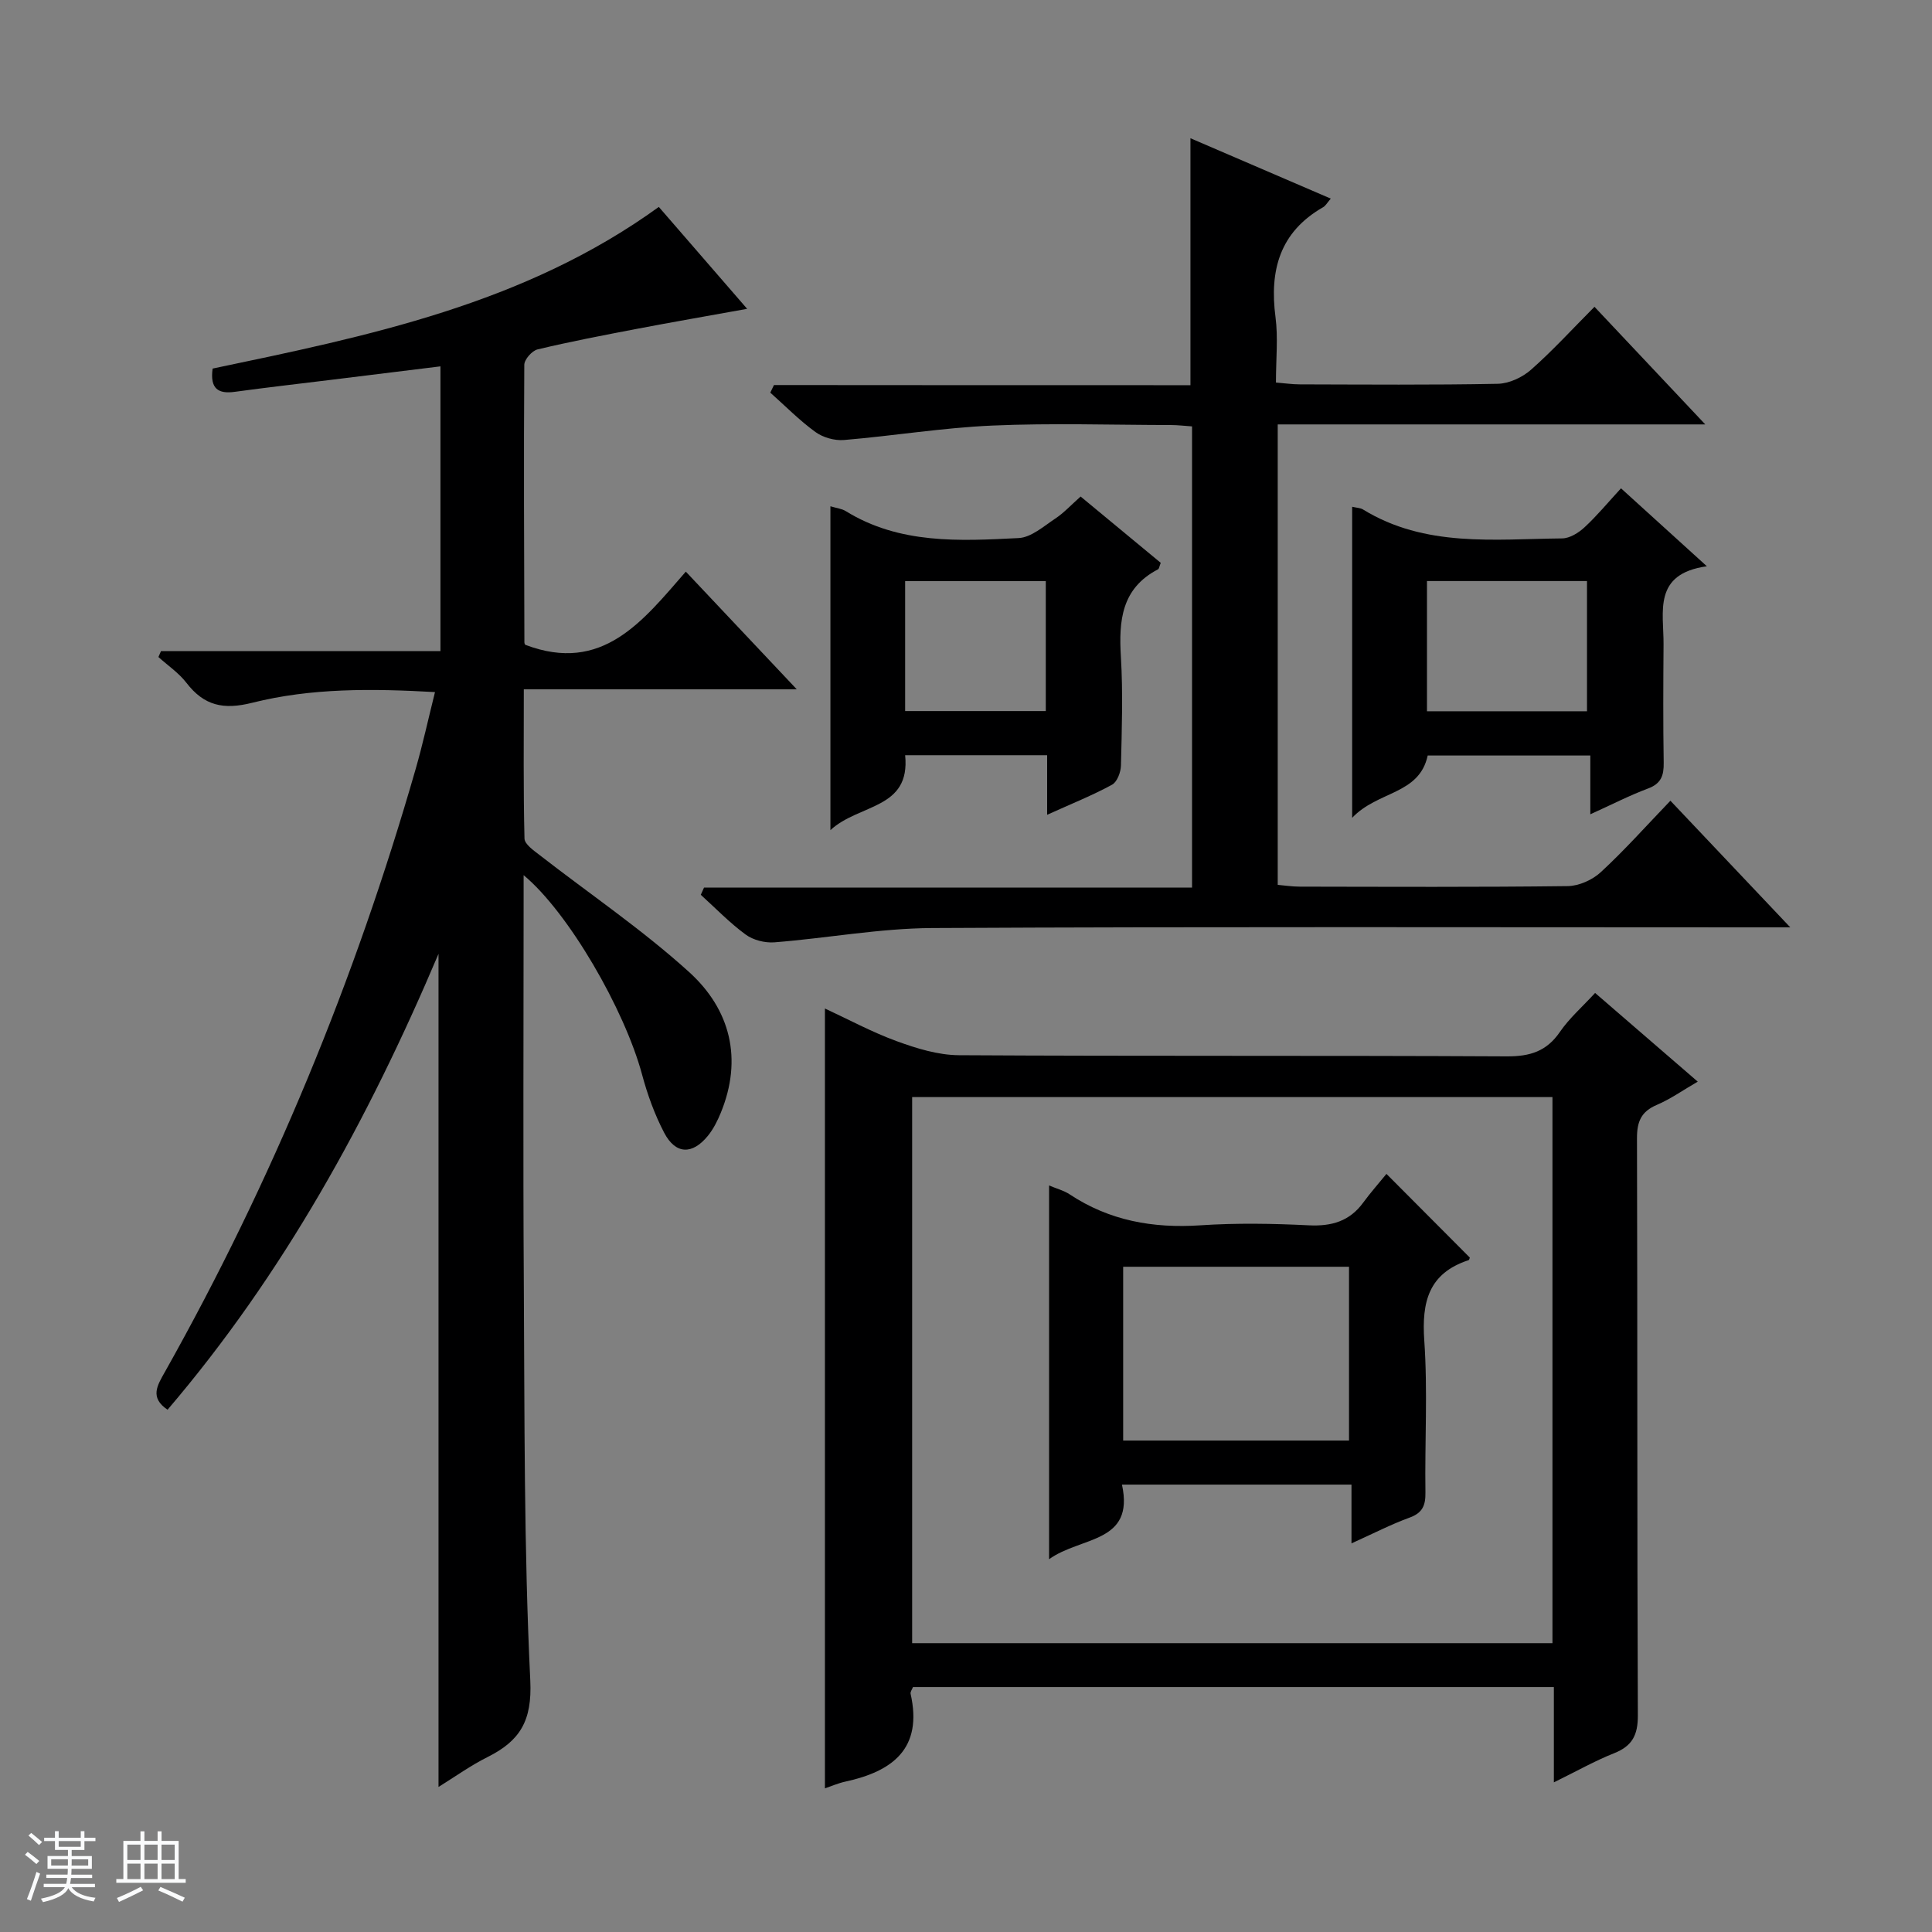 <svg enable-background="new 0 0 400 400" viewBox="0 0 400 400" xmlns="http://www.w3.org/2000/svg"><rect x="0" y="0" width="400" height="400" fill="#808080" stroke="none"/><path d="m5.17 384 .56-.58c.85.61 1.65 1.24 2.4 1.87l-.59.64c-.84-.73-1.63-1.38-2.37-1.93m1.22 9.53-.82-.34c.71-1.76 1.37-3.64 1.98-5.63.24.13.5.25.76.36-.6 1.67-1.24 3.54-1.92 5.61m-.5-13.5.57-.54c.56.44 1.31 1.06 2.26 1.87l-.64.64c-.68-.66-1.41-1.32-2.19-1.97m3.25.46h2.24v-1.36h.77v1.36h4.57v-1.36h.76v1.36h2.28v.69h-2.28v1.84h-2.64v1.26h4.18v2.64h-4.21c0 .45-.02.86-.05 1.21h4.32v.69h-4.38c-.04.34-.1.75-.19 1.22h5.15v.69h-4.82c.87 1.19 2.51 1.92 4.93 2.19-.17.31-.3.57-.37.76-2.77-.49-4.52-1.41-5.26-2.76-.56 1.26-2.3 2.23-5.24 2.9-.12-.24-.26-.48-.43-.72 2.73-.55 4.38-1.34 4.96-2.38h-4.38v-.69h4.65c.1-.38.17-.79.21-1.22h-4.32v-.69h4.4c.03-.34.05-.75.05-1.21h-4.2v-2.64h4.23v-1.26h-2.69v-1.84h-2.24zm1.46 4.46v1.29h3.45c.01-.4.02-.57.01-.53v-.32-.45h-3.46zm1.55-2.59h4.57v-1.19h-4.57zm6.11 2.59h-3.42v.77c-.01.19-.01.37-.02.53h3.44z" fill="#fafbfc"/><path d="m32.63 379.16h.82v1.98h3.54v7.89h1.46v.78h-14.37v-.78h1.46v-7.89h3.54v-1.98h.82v1.98h2.73zm-3.49 11.48.5.73c-1.61.82-3.28 1.63-5 2.41-.13-.27-.28-.55-.44-.82 1.75-.72 3.4-1.49 4.94-2.32m-2.78-5.55h2.73v-3.18h-2.73zm0 3.95h2.73v-3.2h-2.73zm3.54-3.95h2.73v-3.18h-2.73zm0 3.95h2.73v-3.2h-2.73zm7.89 4.68c-1.84-.92-3.51-1.7-5.02-2.32l.45-.73c1.89.8 3.57 1.55 5.04 2.23zm-1.62-11.81h-2.73v3.18h2.73zm-2.73 7.13h2.73v-3.2h-2.73v3.19z" fill="#fafbfc"/><g fill="#000001"><path d="m90.79 369.97c0-57.46 0-114.5 0-172.49-14.6 34.46-32.19 66.39-56.1 94.39-3.75-2.52-2.11-5.05-.57-7.79 22.26-39.58 39.42-81.29 51.95-124.91 1.46-5.08 2.59-10.27 3.99-15.88-12.97-.73-25.6-.87-37.84 2.21-5.99 1.51-9.98.6-13.63-4.14-1.58-2.05-3.84-3.57-5.79-5.33.18-.41.36-.81.53-1.22h57.86c0-19.9 0-39.12 0-58.96-7.74.95-15.27 1.88-22.8 2.81-6.59.81-13.18 1.56-19.76 2.46-3.41.47-5.19-.58-4.61-4.81 32.1-6.72 64.54-13.31 92.38-33.47 5.93 6.84 11.76 13.57 18.29 21.1-8.16 1.48-15.55 2.75-22.91 4.16-6.85 1.31-13.7 2.62-20.48 4.24-1.15.27-2.74 2.08-2.75 3.19-.13 19.16-.04 38.32.02 57.49 0 .29.26.59.21.49 15.95 6.04 24.3-4.94 33.21-15.16 7.72 8.19 14.99 15.89 22.97 24.36-19.19 0-37.5 0-56.51 0 0 10.69-.11 20.8.14 30.9.03 1.18 1.9 2.47 3.13 3.42 10.35 8.05 21.28 15.45 30.96 24.23 8.5 7.71 11.15 17.94 6.54 29.16-.69 1.67-1.53 3.35-2.66 4.74-3.24 3.97-6.69 3.86-9.05-.64-1.98-3.79-3.47-7.92-4.58-12.06-3.63-13.47-15.24-33.56-24.52-41.27v5.83c0 26.17-.13 52.33.04 78.5.17 27.48.01 54.99 1.34 82.42.4 8.37-2.15 12.46-8.77 15.8-3.53 1.75-6.78 4.09-10.23 6.23z"/><path d="m321.71 369.02c0-7.24 0-13.36 0-19.73-44.48 0-88.56 0-132.69 0-.18.48-.58.99-.49 1.39 2.56 11.34-3.71 16.06-13.53 18.19-1.44.31-2.82.92-4.21 1.39 0-53.73 0-107.32 0-161.46 4.8 2.22 9.7 4.88 14.88 6.77 4.11 1.5 8.55 2.87 12.85 2.9 37.82.22 75.64.04 113.46.24 4.78.02 8.22-1.03 10.98-5.06 1.95-2.84 4.62-5.17 7.29-8.07 7.04 6.08 13.9 12.01 21.25 18.36-3.06 1.77-5.63 3.6-8.46 4.81-3.25 1.38-4.13 3.46-4.12 6.91.12 39.82.01 79.64.18 119.46.02 4.09-1.14 6.36-4.9 7.86-3.97 1.57-7.72 3.7-12.49 6.04zm-132.86-141.88v113.06h132.57c0-37.91 0-75.44 0-113.06-44.36 0-88.3 0-132.57 0z"/><path d="m246.47 79.75c0-17.36 0-33.92 0-51.13 9.7 4.17 19.24 8.28 29.05 12.5-.73.85-1.06 1.48-1.58 1.78-8.99 5.14-11.13 13.07-9.86 22.77.56 4.25.09 8.63.09 13.53 1.8.14 3.37.38 4.95.38 13.66.03 27.33.15 40.99-.12 2.34-.05 5.08-1.33 6.87-2.91 4.48-3.95 8.52-8.39 13.14-13.03 7.56 8.03 14.88 15.8 22.94 24.35-30.09 0-59.13 0-88.52 0v95.33c1.42.12 2.99.37 4.56.37 18.49.03 36.99.12 55.48-.11 2.33-.03 5.13-1.29 6.86-2.9 4.88-4.5 9.31-9.48 14.4-14.78 8.3 8.77 16.12 17.03 24.82 26.22-2.78 0-4.5 0-6.21 0-57.15 0-114.3-.16-171.45.14-10.89.06-21.76 2.1-32.67 2.96-1.96.15-4.39-.46-5.95-1.61-3.32-2.43-6.22-5.45-9.29-8.23.22-.5.45-.99.67-1.49h101.04c0-32.25 0-63.68 0-95.49-1.53-.1-2.97-.28-4.4-.28-12.33-.02-24.68-.43-36.98.11-10.25.45-20.44 2.13-30.69 2.99-1.94.16-4.34-.52-5.91-1.66-3.33-2.42-6.25-5.4-9.34-8.15.25-.52.51-1.04.76-1.57 28.81.03 57.6.03 86.23.03z"/><path d="m353.39 117.24c-11.26 1.57-8.92 9.47-8.97 16.19-.06 8.16-.1 16.33.03 24.49.04 2.63-.52 4.32-3.24 5.33-3.85 1.44-7.53 3.34-11.95 5.34 0-4.33 0-8.04 0-12.17-11.54 0-22.59 0-33.67 0-1.76 8.15-10.32 7.27-15.64 12.9 0-22.47 0-43.29 0-64.4.99.23 1.7.23 2.21.54 12.89 7.93 27.21 6.15 41.26 6.01 1.57-.01 3.4-1.15 4.63-2.29 2.56-2.36 4.79-5.07 7.56-8.08 5.93 5.38 11.39 10.34 17.78 16.14zm-24.82 30.02c0-9.21 0-18.09 0-26.96-11.26 0-22.17 0-33.13 0v26.96z"/><path d="m216.8 168.69c0-4.73 0-8.36 0-12.33-9.89 0-19.44 0-29.4 0 1.14 11.26-9.54 10.01-15.47 15.51 0-23.02 0-44.84 0-67.05 1.33.4 2.35.5 3.14.98 11.15 6.9 23.56 6.22 35.83 5.6 2.6-.13 5.18-2.44 7.58-4.03 1.78-1.18 3.27-2.81 5.25-4.57 5.58 4.62 11.14 9.22 16.59 13.73-.31.78-.34 1.23-.56 1.34-7.58 3.94-8.15 10.63-7.69 18.15.45 7.47.19 14.99.01 22.48-.03 1.38-.79 3.4-1.85 3.97-4.02 2.19-8.31 3.91-13.43 6.22zm-.28-21.47c0-9.29 0-18.03 0-26.9-9.84 0-19.37 0-29.12 0v26.9z"/><path d="m287.05 243.04c6.42 6.45 11.8 11.86 17.26 17.33-.03.06-.09.48-.28.54-8.24 2.71-9.7 8.62-9.15 16.61.73 10.44.09 20.98.24 31.47.04 2.67-.58 4.23-3.27 5.21-3.85 1.4-7.52 3.3-12.04 5.34 0-4.39 0-8.1 0-12.17-16.01 0-31.4 0-47.52 0 2.67 12.21-8.52 10.7-15.09 15.45 0-26.31 0-51.64 0-77.38 1.59.67 3.06 1.04 4.25 1.83 8.25 5.47 17.28 7.07 27.06 6.42 7.46-.5 15-.37 22.47 0 4.72.23 8.44-.84 11.27-4.72 1.47-2.01 3.13-3.88 4.8-5.93zm-7.75 19.23c-15.8 0-31.2 0-46.76 0v35.98h46.76c0-12.06 0-23.8 0-35.98z"/></g></svg>